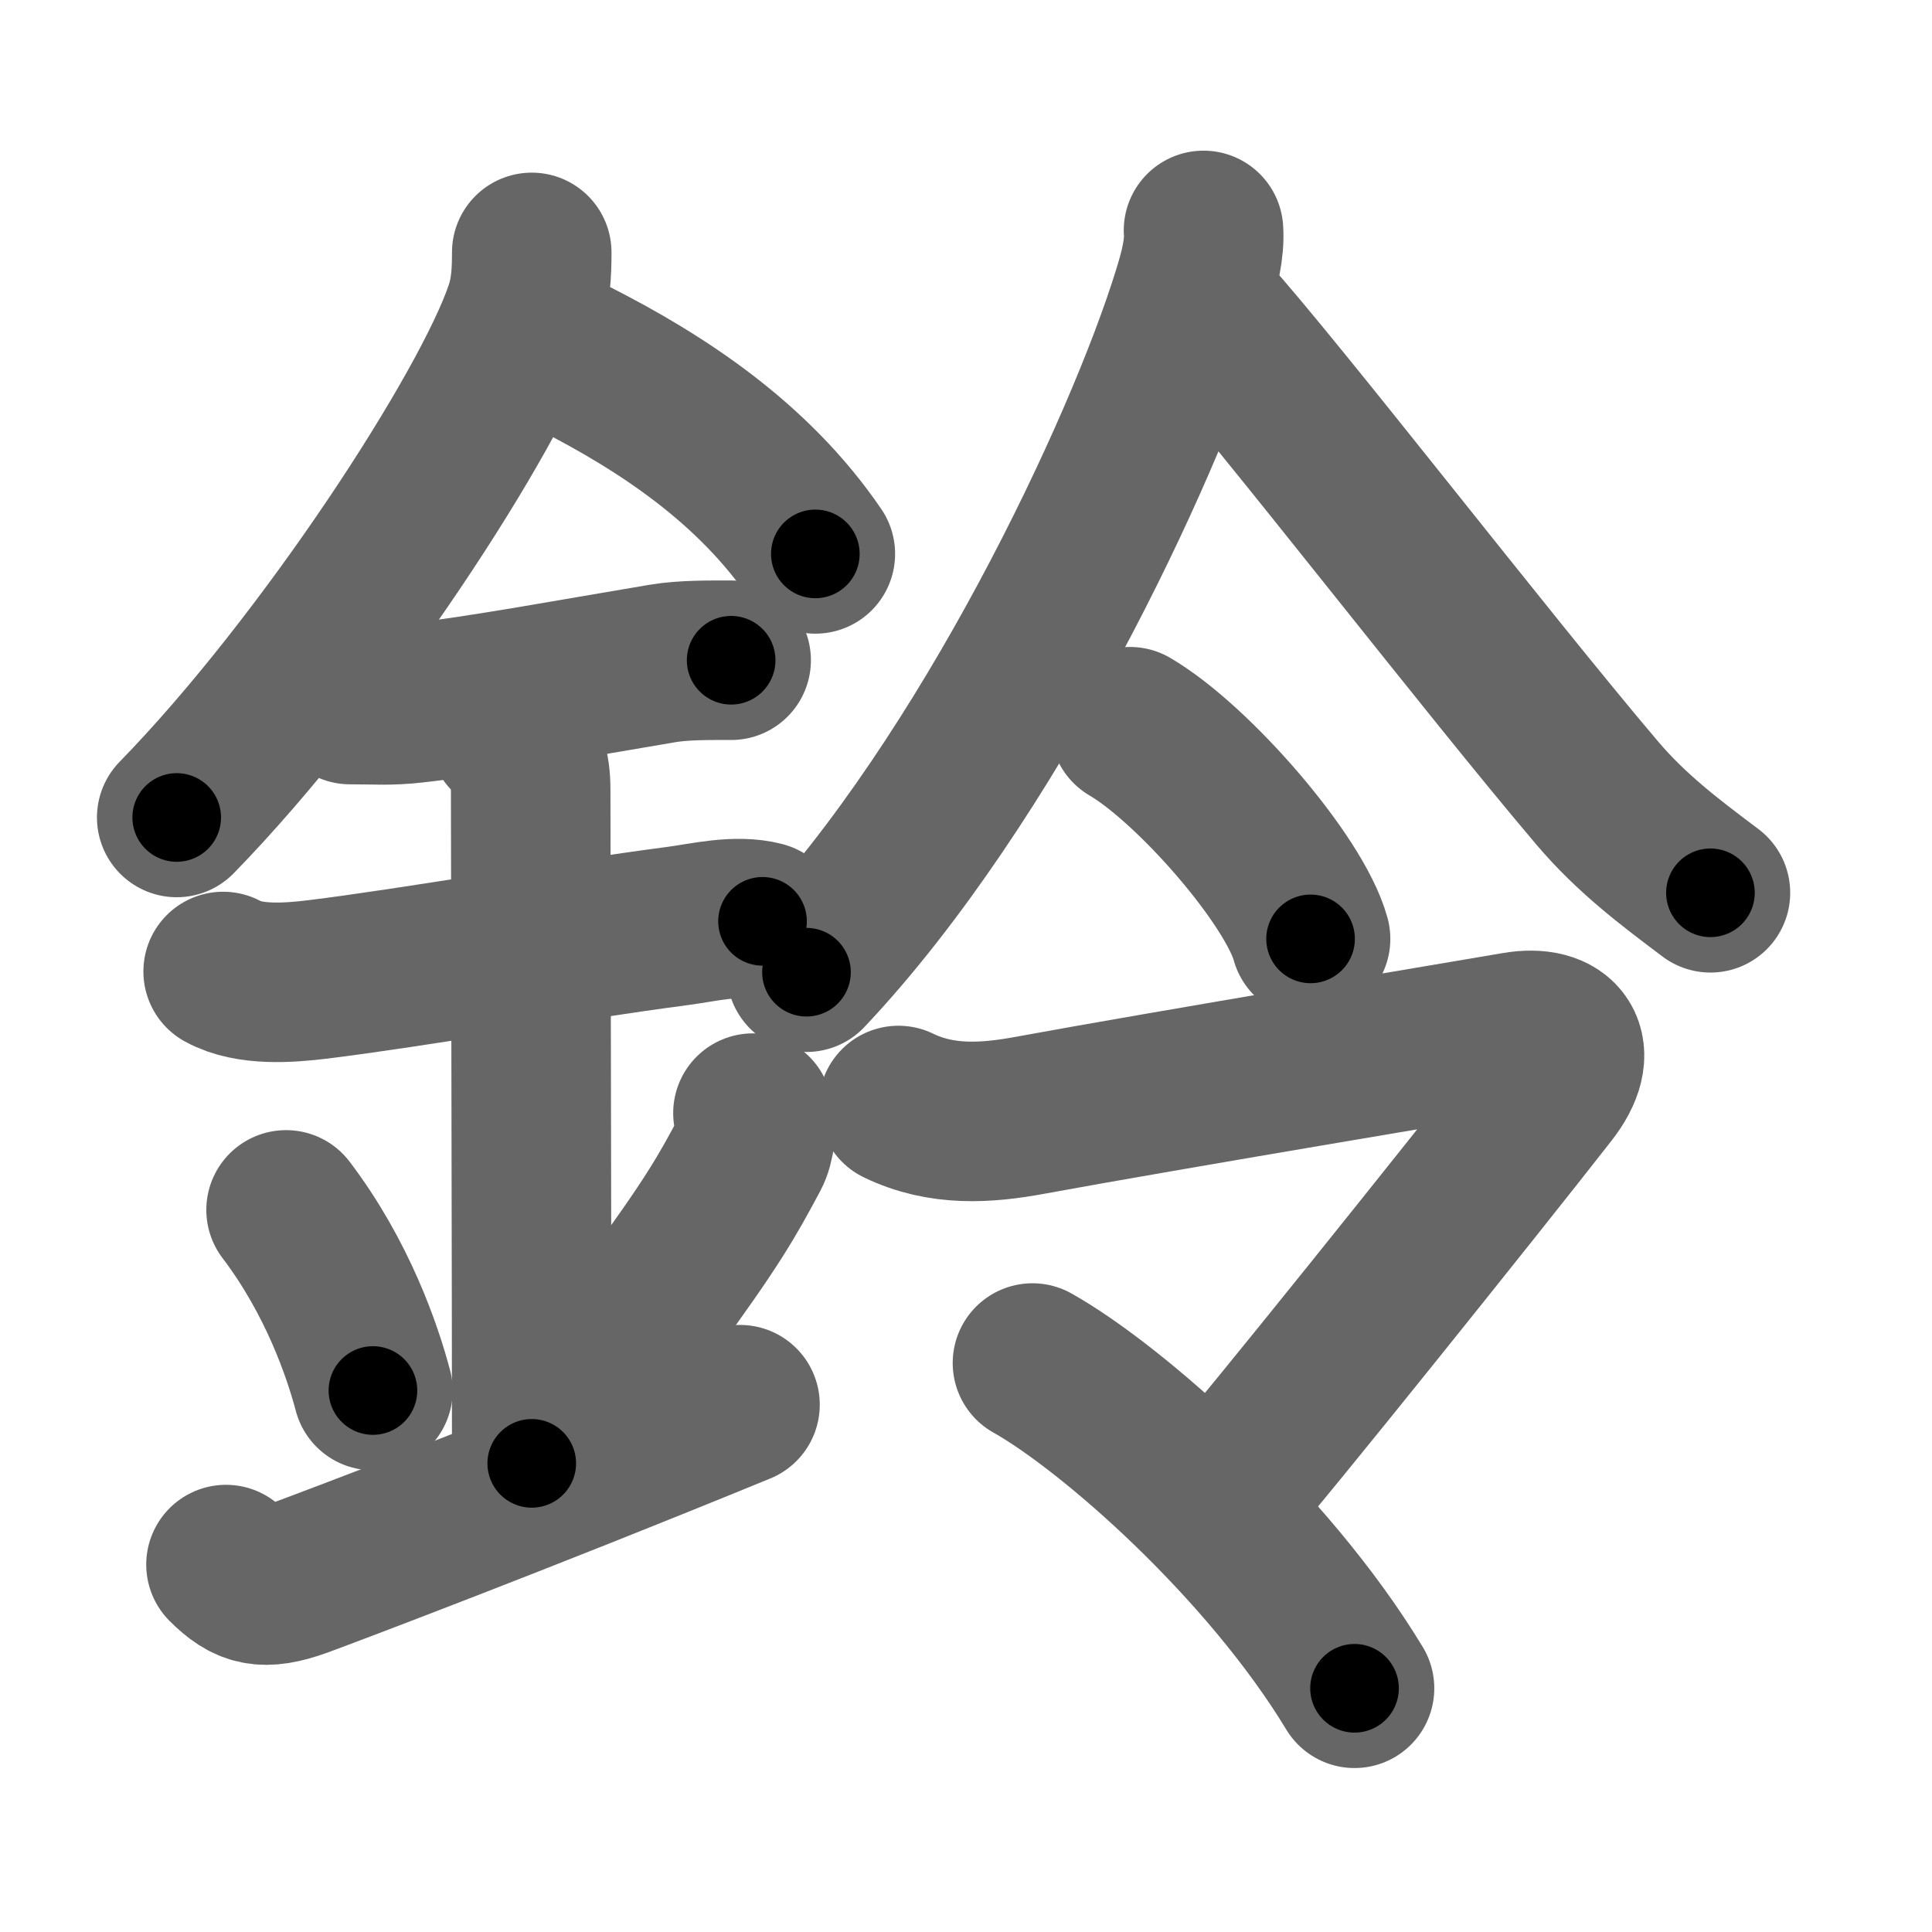 <svg xmlns="http://www.w3.org/2000/svg" width="109" height="109" viewBox="0 0 109 109" id="9234"><g fill="none" stroke="#666" stroke-width="9" stroke-linecap="round" stroke-linejoin="round"><g><g><path d="M30,14.24c0,1.14-0.05,2.19-0.42,3.28c-1.92,5.7-11.22,20-19.61,28.6" /><path d="M32.39,20.21C37.38,22.75,42.5,26.12,46,31.25" /><path d="M19.75,39.75c1.41,0,2.22,0.08,3.63-0.08c3.72-0.42,9.05-1.41,14.01-2.24c1.22-0.2,2.62-0.18,3.86-0.18" /><path d="M12.59,54.81c1.49,0.82,3.72,0.64,5.31,0.45c5.45-0.67,14.01-2.19,20.35-3.02c1.5-0.2,3.27-0.65,4.77-0.26" /><path d="M28.7,41.44c0.99,0.99,1.24,1.81,1.24,3.14c0,4.35,0.06,28.92,0.06,37.98" /><path d="M16.14,68.26c2.9,3.82,4.31,7.96,4.9,10.19" /><path d="M42.48,62.8c0.28,0.69,0.1,1.77-0.18,2.29c-1.29,2.41-2.04,3.78-5.63,8.69" /><path d="M12.75,88.27c1.24,1.24,2.12,1.48,4.18,0.74c1.29-0.47,12.32-4.63,24.82-9.76" /></g><g p4:phon="令" xmlns:p4="http://kanjivg.tagaini.net"><g><path d="M67.9,13c0.07,1.01-0.2,2.16-0.64,3.57C64.5,25.5,55.75,44,45.5,54.85" /><path d="M68.17,17.79c3.99,4.43,15.65,19.54,21.95,26.96c1.93,2.27,4.04,3.86,6.38,5.62" /></g><g><g><path d="M63.75,41c3.6,2.11,9.29,8.68,10.19,11.97" /></g><g><path d="M50.69,62.37c2.43,1.18,4.95,1.01,7.44,0.55c7.5-1.38,25.27-4.34,27.39-4.71c2.54-0.44,3.68,1.04,1.85,3.38c-4.28,5.48-16.32,20.49-17.93,22.25" /><path d="M58.25,76.9c4.48,2.52,13.25,10.22,18.17,18.35" /></g></g></g></g></g><g fill="none" stroke="#000" stroke-width="5" stroke-linecap="round" stroke-linejoin="round"><g><g><path d="M30,14.24c0,1.14-0.05,2.19-0.42,3.28c-1.92,5.7-11.22,20-19.61,28.6" stroke-dasharray="38.171" stroke-dashoffset="38.171"><animate attributeName="stroke-dashoffset" values="38.171;38.171;0" dur="0.382s" fill="freeze" begin="0s;9234.click" /></path><path d="M32.39,20.21C37.38,22.75,42.5,26.12,46,31.25" stroke-dasharray="17.715" stroke-dashoffset="17.715"><animate attributeName="stroke-dashoffset" values="17.715" fill="freeze" begin="9234.click" /><animate attributeName="stroke-dashoffset" values="17.715;17.715;0" keyTimes="0;0.683;1" dur="0.559s" fill="freeze" begin="0s;9234.click" /></path><path d="M19.75,39.75c1.41,0,2.22,0.08,3.63-0.08c3.72-0.42,9.05-1.41,14.01-2.24c1.22-0.2,2.62-0.18,3.86-0.18" stroke-dasharray="21.693" stroke-dashoffset="21.693"><animate attributeName="stroke-dashoffset" values="21.693" fill="freeze" begin="9234.click" /><animate attributeName="stroke-dashoffset" values="21.693;21.693;0" keyTimes="0;0.72;1" dur="0.776s" fill="freeze" begin="0s;9234.click" /></path><path d="M12.59,54.81c1.49,0.82,3.72,0.64,5.31,0.45c5.45-0.67,14.01-2.19,20.35-3.02c1.5-0.2,3.27-0.65,4.77-0.26" stroke-dasharray="30.795" stroke-dashoffset="30.795"><animate attributeName="stroke-dashoffset" values="30.795" fill="freeze" begin="9234.click" /><animate attributeName="stroke-dashoffset" values="30.795;30.795;0" keyTimes="0;0.716;1" dur="1.084s" fill="freeze" begin="0s;9234.click" /></path><path d="M28.7,41.44c0.99,0.99,1.24,1.81,1.24,3.14c0,4.35,0.06,28.92,0.06,37.98" stroke-dasharray="41.47" stroke-dashoffset="41.47"><animate attributeName="stroke-dashoffset" values="41.47" fill="freeze" begin="9234.click" /><animate attributeName="stroke-dashoffset" values="41.47;41.47;0" keyTimes="0;0.723;1" dur="1.499s" fill="freeze" begin="0s;9234.click" /></path><path d="M16.14,68.26c2.9,3.82,4.31,7.96,4.9,10.19" stroke-dasharray="11.377" stroke-dashoffset="11.377"><animate attributeName="stroke-dashoffset" values="11.377" fill="freeze" begin="9234.click" /><animate attributeName="stroke-dashoffset" values="11.377;11.377;0" keyTimes="0;0.929;1" dur="1.613s" fill="freeze" begin="0s;9234.click" /></path><path d="M42.48,62.8c0.28,0.69,0.1,1.77-0.18,2.29c-1.29,2.41-2.04,3.78-5.63,8.69" stroke-dasharray="12.722" stroke-dashoffset="12.722"><animate attributeName="stroke-dashoffset" values="12.722" fill="freeze" begin="9234.click" /><animate attributeName="stroke-dashoffset" values="12.722;12.722;0" keyTimes="0;0.927;1" dur="1.74s" fill="freeze" begin="0s;9234.click" /></path><path d="M12.75,88.27c1.24,1.24,2.12,1.48,4.18,0.74c1.29-0.47,12.32-4.63,24.82-9.76" stroke-dasharray="31.261" stroke-dashoffset="31.261"><animate attributeName="stroke-dashoffset" values="31.261" fill="freeze" begin="9234.click" /><animate attributeName="stroke-dashoffset" values="31.261;31.261;0" keyTimes="0;0.848;1" dur="2.053s" fill="freeze" begin="0s;9234.click" /></path></g><g p4:phon="令" xmlns:p4="http://kanjivg.tagaini.net"><g><path d="M67.9,13c0.07,1.01-0.2,2.16-0.64,3.57C64.5,25.5,55.75,44,45.5,54.85" stroke-dasharray="47.972" stroke-dashoffset="47.972"><animate attributeName="stroke-dashoffset" values="47.972" fill="freeze" begin="9234.click" /><animate attributeName="stroke-dashoffset" values="47.972;47.972;0" keyTimes="0;0.811;1" dur="2.533s" fill="freeze" begin="0s;9234.click" /></path><path d="M68.17,17.79c3.99,4.43,15.65,19.54,21.95,26.96c1.93,2.27,4.04,3.86,6.38,5.62" stroke-dasharray="43.291" stroke-dashoffset="43.291"><animate attributeName="stroke-dashoffset" values="43.291" fill="freeze" begin="9234.click" /><animate attributeName="stroke-dashoffset" values="43.291;43.291;0" keyTimes="0;0.854;1" dur="2.966s" fill="freeze" begin="0s;9234.click" /></path></g><g><g><path d="M63.75,41c3.6,2.11,9.29,8.68,10.19,11.97" stroke-dasharray="15.942" stroke-dashoffset="15.942"><animate attributeName="stroke-dashoffset" values="15.942" fill="freeze" begin="9234.click" /><animate attributeName="stroke-dashoffset" values="15.942;15.942;0" keyTimes="0;0.949;1" dur="3.125s" fill="freeze" begin="0s;9234.click" /></path></g><g><path d="M50.69,62.37c2.43,1.18,4.95,1.01,7.44,0.55c7.5-1.38,25.27-4.34,27.39-4.71c2.54-0.44,3.68,1.04,1.85,3.38c-4.28,5.48-16.32,20.49-17.93,22.25" stroke-dasharray="69.758" stroke-dashoffset="69.758"><animate attributeName="stroke-dashoffset" values="69.758" fill="freeze" begin="9234.click" /><animate attributeName="stroke-dashoffset" values="69.758;69.758;0" keyTimes="0;0.856;1" dur="3.649s" fill="freeze" begin="0s;9234.click" /></path><path d="M58.25,76.9c4.48,2.52,13.25,10.22,18.17,18.35" stroke-dasharray="26.035" stroke-dashoffset="26.035"><animate attributeName="stroke-dashoffset" values="26.035" fill="freeze" begin="9234.click" /><animate attributeName="stroke-dashoffset" values="26.035;26.035;0" keyTimes="0;0.933;1" dur="3.909s" fill="freeze" begin="0s;9234.click" /></path></g></g></g></g></g></svg>